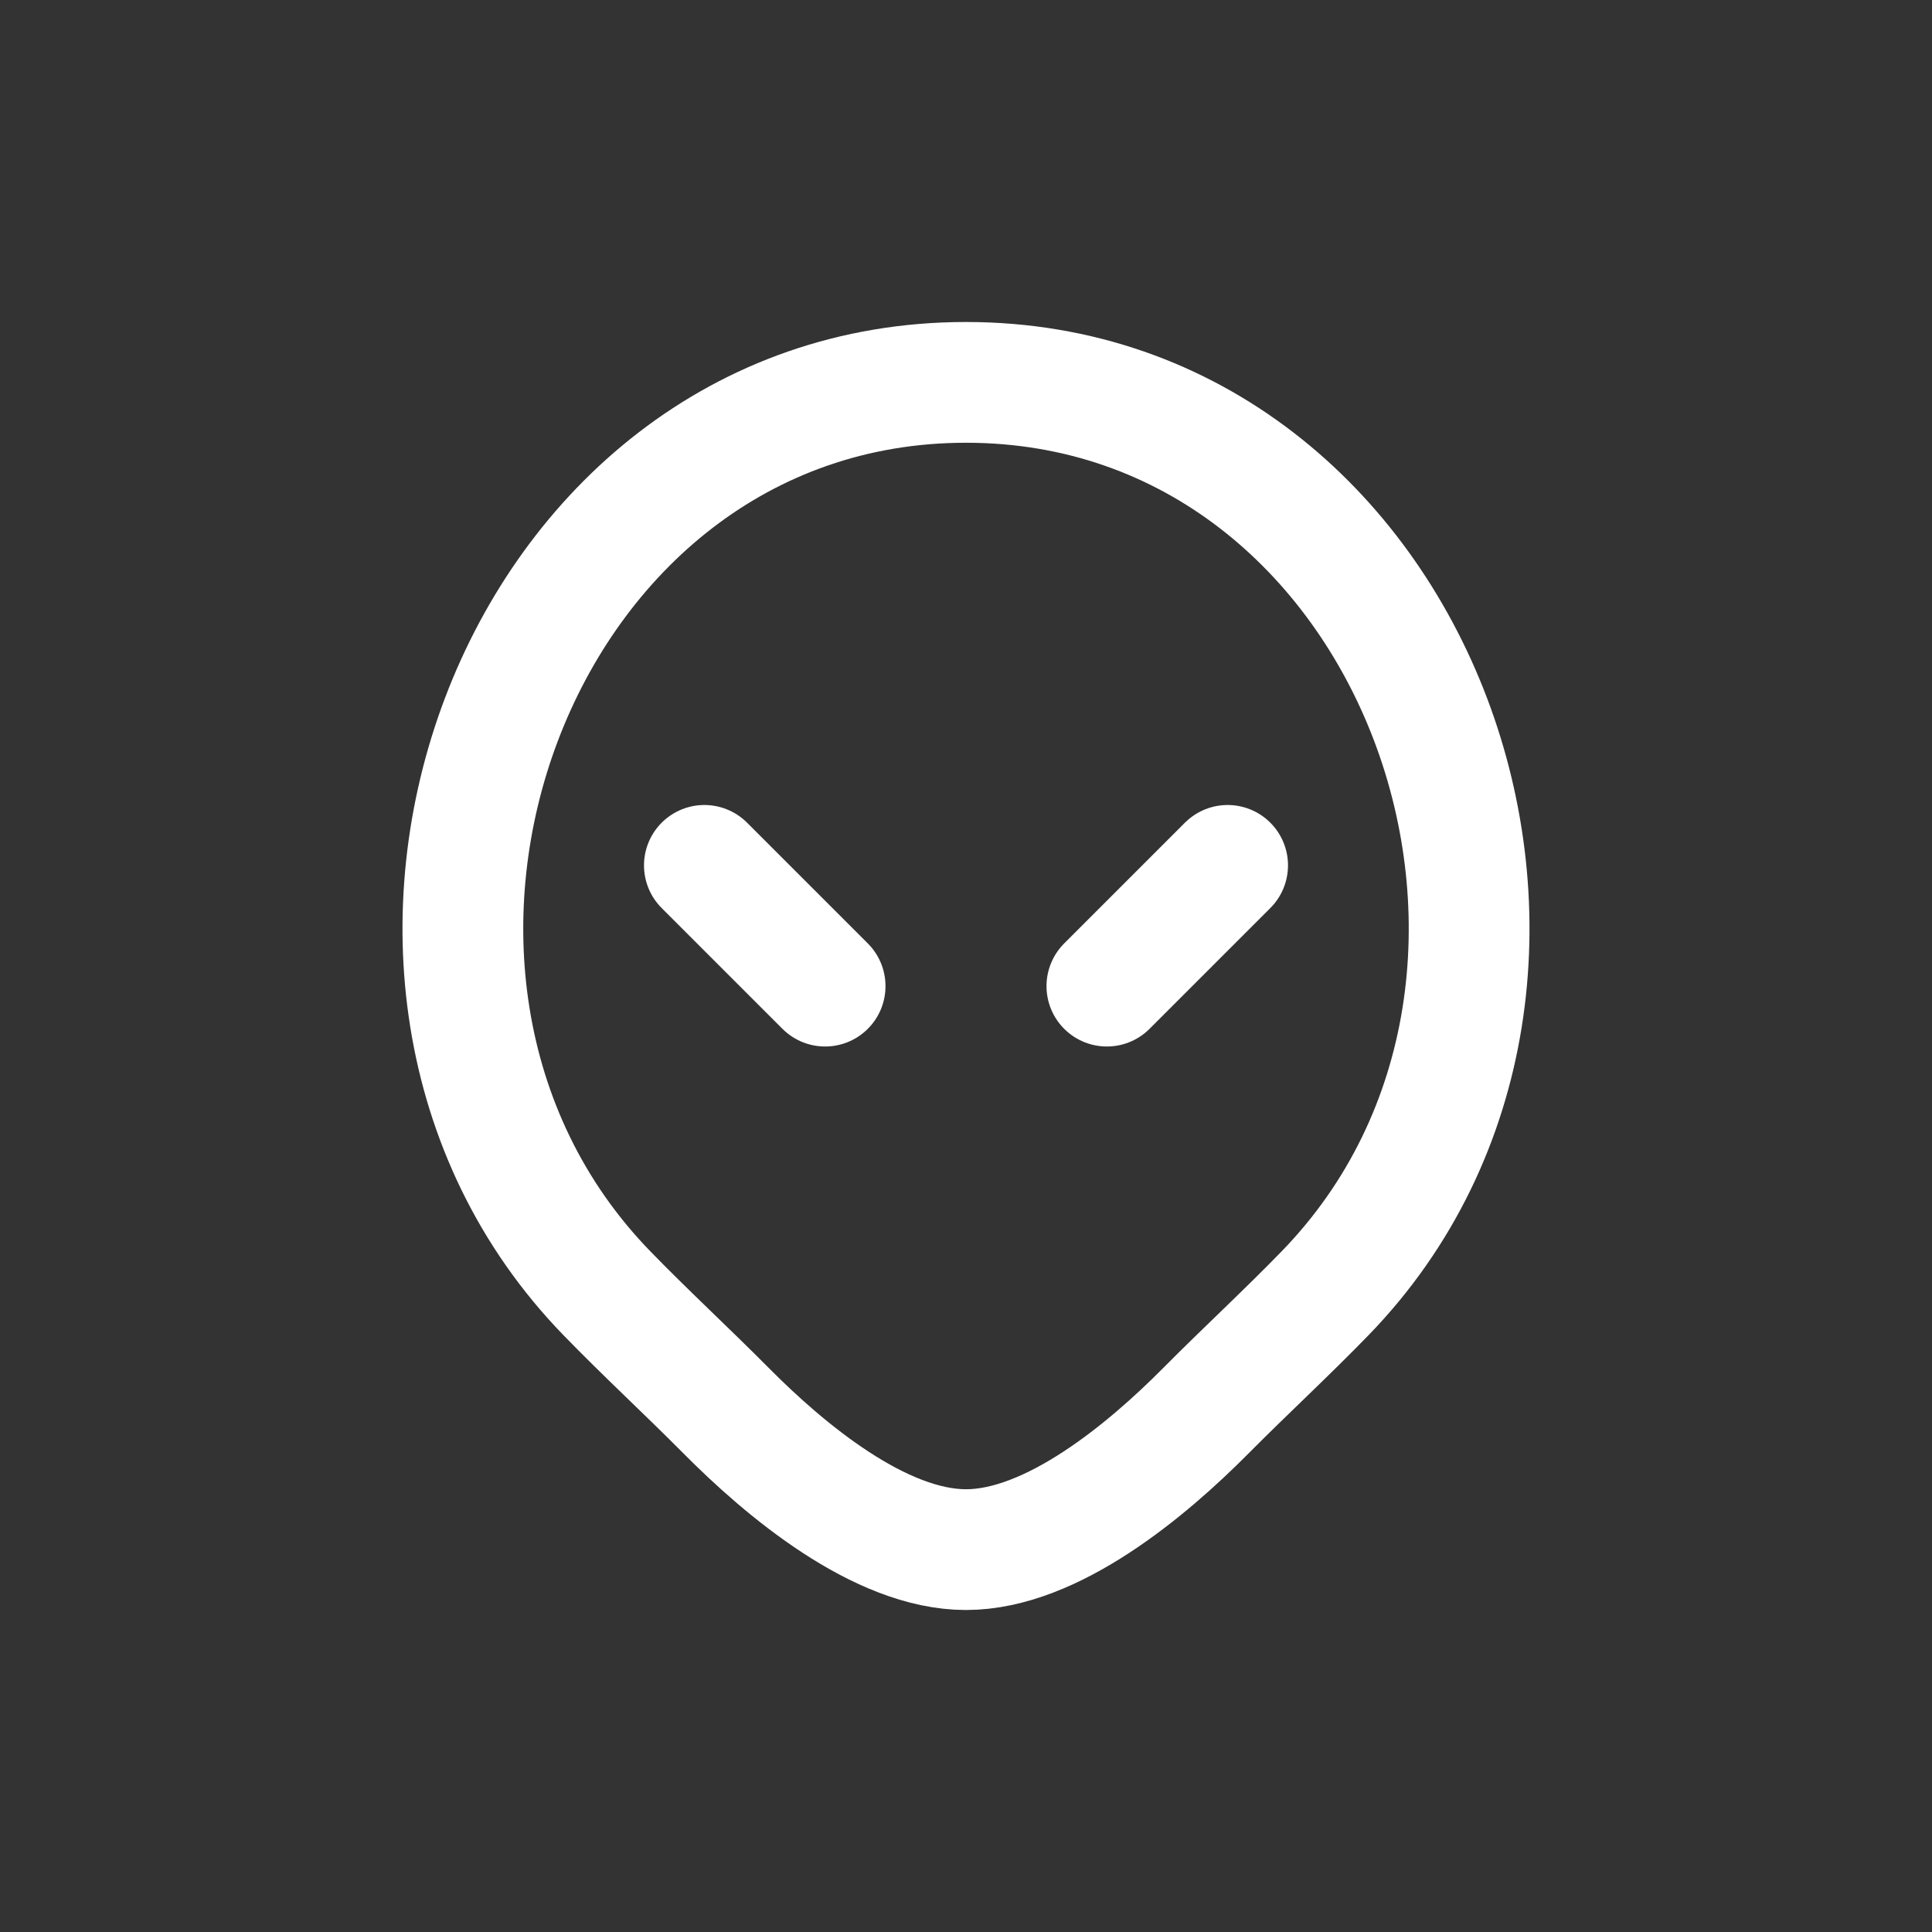 <svg width="24" height="24" viewBox="0 0 24 24" fill="none" xmlns="http://www.w3.org/2000/svg">
<rect x="0" y="0" width="24" height="24" fill="#333333" stroke="none"/>
<path d="M7.536 16.062C8.018 16.559 8.532 17.032 9.02 17.524C9.748 18.258 10.93 19.25 12 19.25C13.07 19.25 14.252 18.258 14.98 17.524C15.468 17.032 15.982 16.559 16.464 16.062C20.266 12.141 17.634 4.75 12 4.75C6.366 4.75 3.734 12.141 7.536 16.062Z" stroke="white" stroke-width="1.5" stroke-linecap="round" stroke-linejoin="round"/>
<path d="M10.25 12.25L8.75 10.75" stroke="white" stroke-width="1.5" stroke-linecap="round" stroke-linejoin="round"/>
<path d="M13.75 12.25L15.25 10.75" stroke="white" stroke-width="1.5" stroke-linecap="round" stroke-linejoin="round"/>
</svg>
